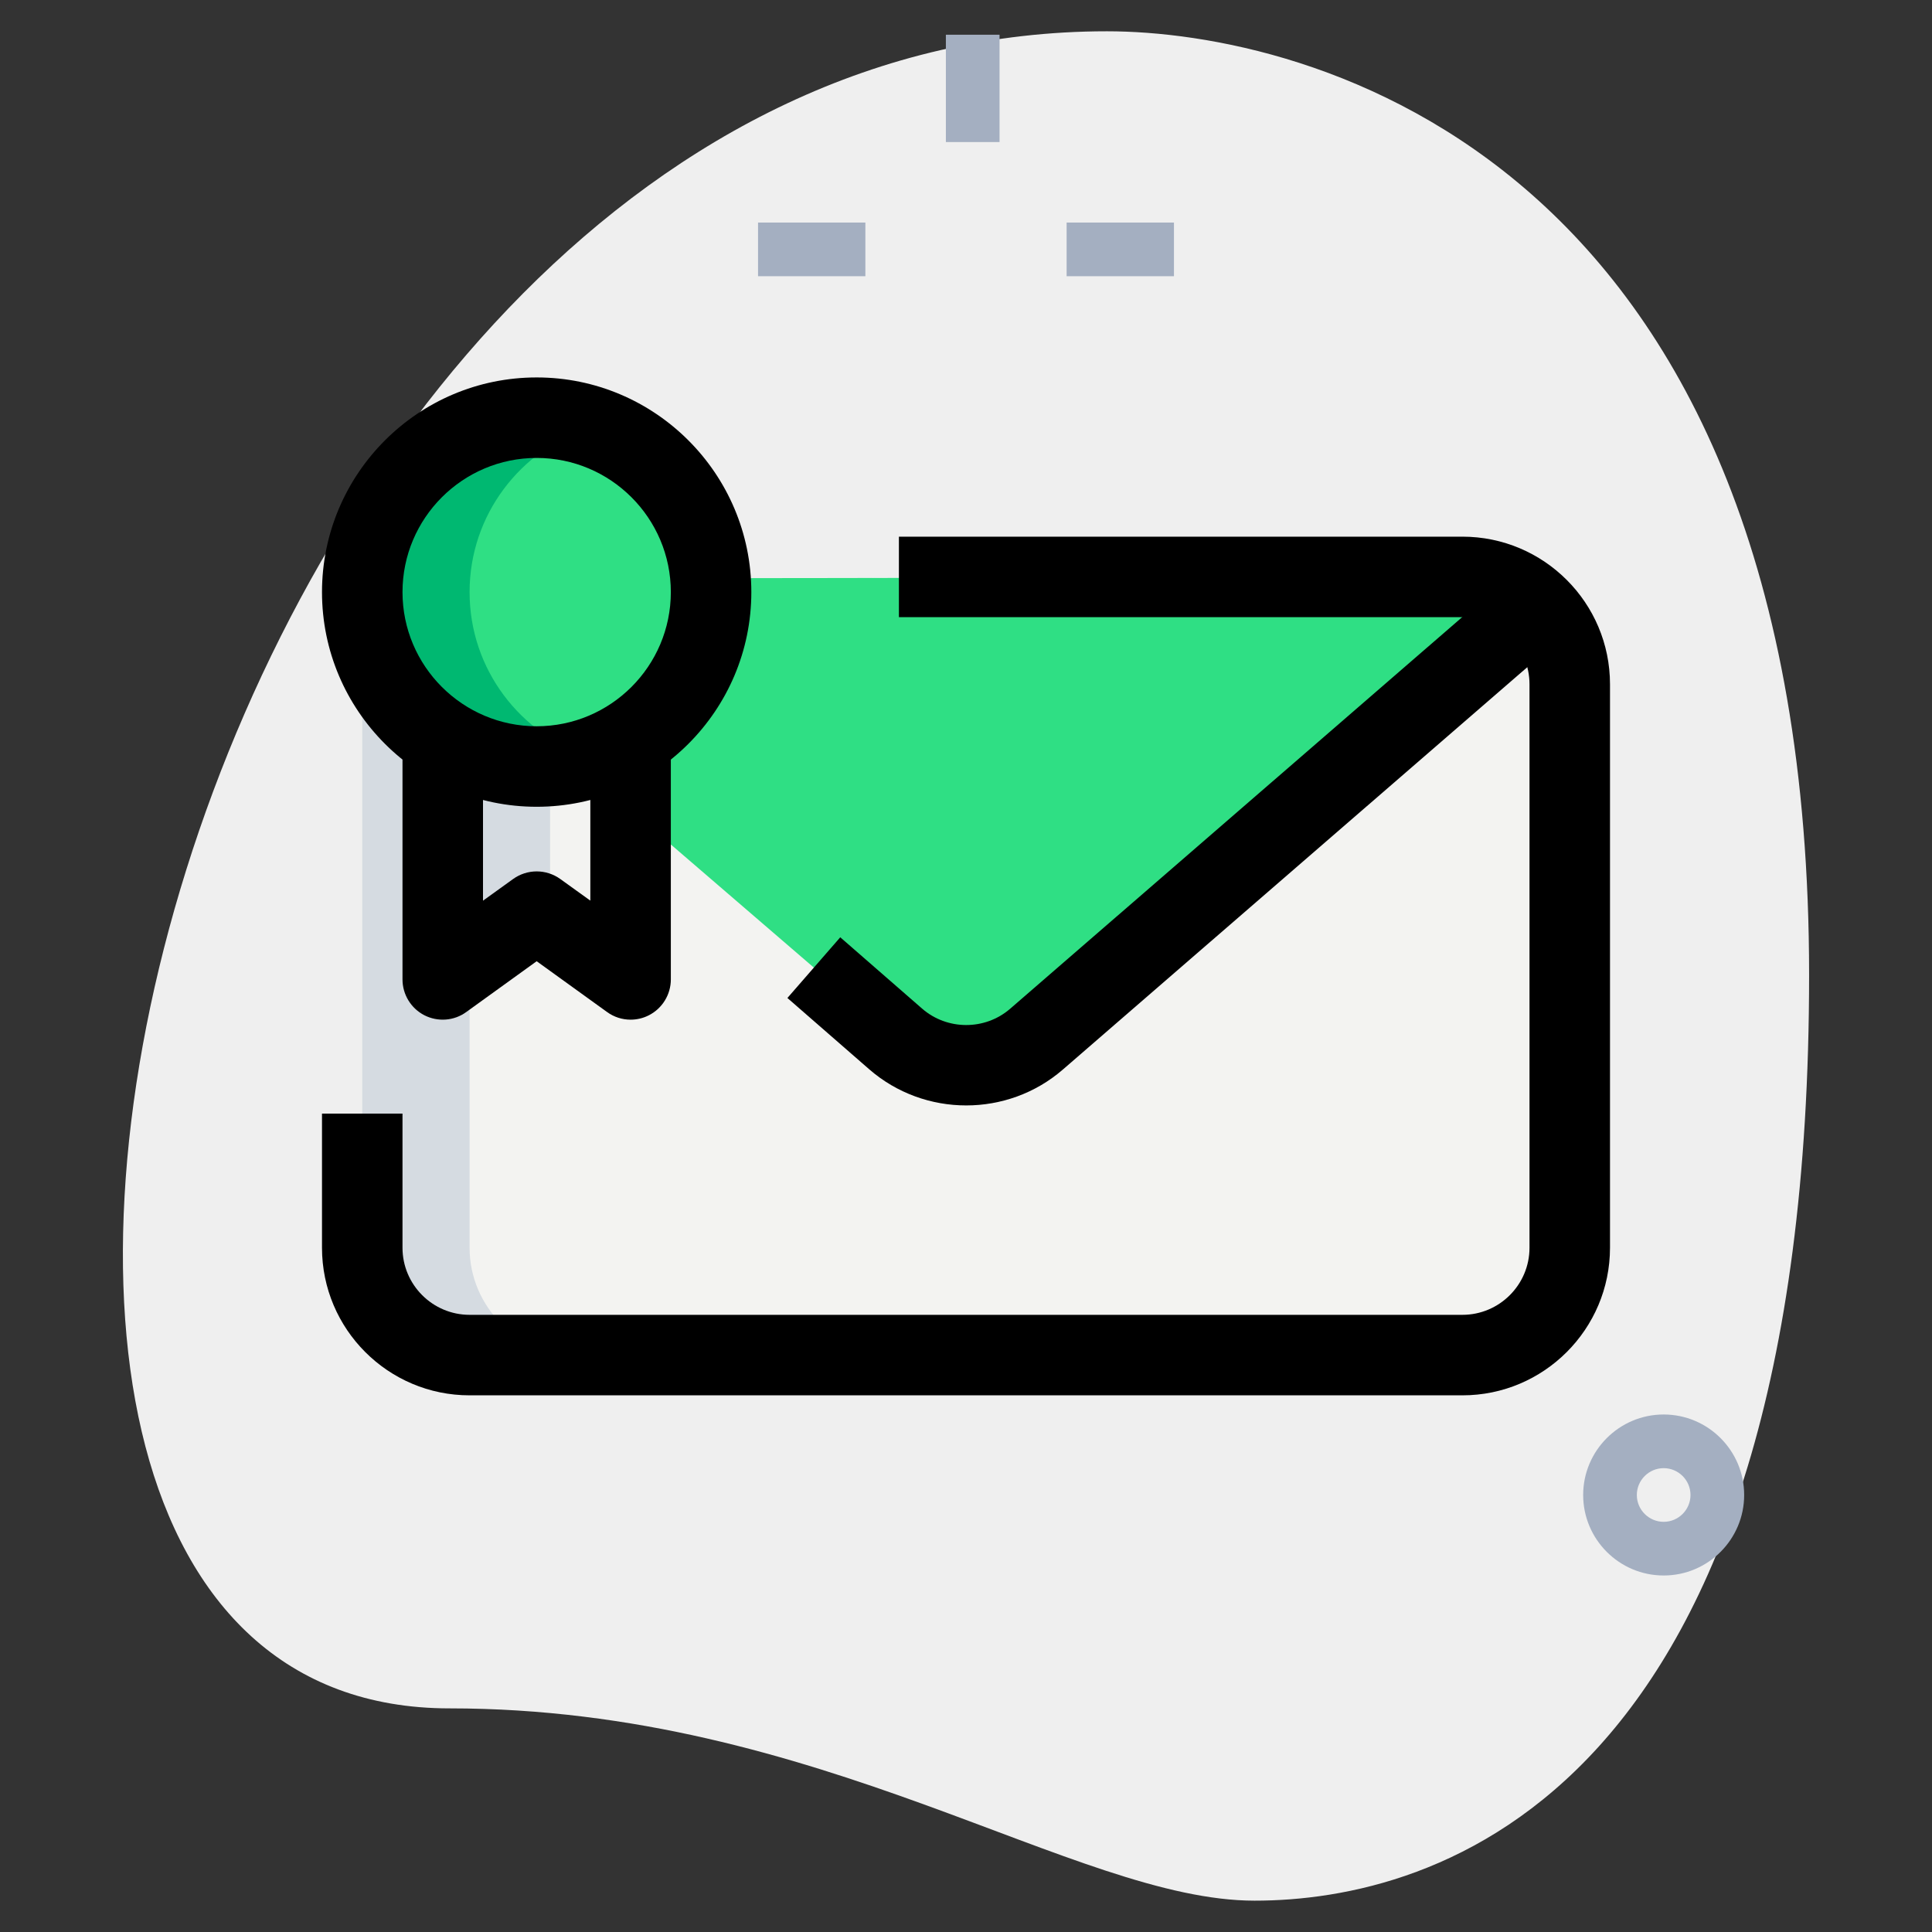 <svg id="LINE" enable-background="new 0 0 36 36" height="512" viewBox="0 0 36 36" width="512" xmlns="http://www.w3.org/2000/svg"><rect x="0" y="0" width="36" height="36" fill="#333333" stroke="none"/><g><path d="m8.377 31.833c6.917 0 11.667 3.583 15 3.583s10.333-1.916 10.333-17.249-9.417-17.584-13.083-17.584c-17.167 0-24.5 31.25-12.25 31.25z" fill="#efefef"/></g><g><path d="m19.875 4.147h2v1h-2z" fill="#a4afc1"/></g><g><path d="m14.125 4.147h2v1h-2z" fill="#a4afc1"/></g><g><path d="m17.625.647h1v2h-1z" fill="#a4afc1"/></g><g><path d="m31 29.357c-.827 0-1.5-.673-1.5-1.5s.673-1.5 1.5-1.5 1.5.673 1.5 1.5-.673 1.5-1.5 1.5zm0-2c-.276 0-.5.225-.5.5s.224.5.5.5.5-.225.5-.5-.224-.5-.5-.5z" fill="#a4afc1"/></g><g><path d="m16.75 10.75h10.5c1.105 0 2 .895 2 2v10.5c0 1.105-.895 2-2 2h-18.5c-1.105 0-2-.895-2-2v-2.5-9.717z" fill="#f3f3f1"/></g><g><path d="m28.62 11.3-9.306 8.064c-.753.653-1.873.651-2.624-.004l-1.525-1.33-8.415-7.245 20.5-.035z" fill="#2fdf84"/></g><g><path d="m11.75 13.772v4.478l-1.75-1.264-1.75 1.264v-4.439z" fill="#f3f3f1"/></g><g><path d="m8.75 23.25v-12.124h-2v12.124c0 1.1.9 2 2 2h2c-1.1 0-2-.9-2-2z" fill="#d5dbe1"/></g><g><path d="m10.25 13.811 1.5-.017v-.022l-3.5.039v4.439l1.75-1.264.25.18z" fill="#d5dbe1"/></g><g><path d="m11 17.708.75.542v-1.084z" fill="#d5dbe1"/></g><g><circle cx="10" cy="11.033" fill="#2fdf84" r="3.25"/></g><g><path d="m8.75 11.033c0-1.443.948-2.653 2.25-3.077-.317-.103-.649-.173-1-.173-1.795 0-3.25 1.455-3.25 3.25s1.455 3.25 3.25 3.25c.351 0 .683-.07 1-.173-1.302-.424-2.25-1.633-2.25-3.077z" fill="#00b871"/></g><g><path d="m10 15.033c-2.206 0-4-1.794-4-4s1.794-4 4-4 4 1.794 4 4-1.794 4-4 4zm0-6.5c-1.378 0-2.5 1.121-2.5 2.5s1.122 2.5 2.5 2.5 2.5-1.121 2.5-2.5-1.122-2.5-2.5-2.5z"/></g><g><path d="m11.75 19c-.155 0-.309-.048-.439-.143l-1.311-.946-1.311.946c-.228.167-.531.188-.781.061-.25-.128-.408-.387-.408-.668v-4.439h1.5v2.972l.561-.404c.263-.189.616-.189.879 0l.56.403v-3.011h1.5v4.479c0 .281-.158.54-.409.668-.107.055-.224.082-.341.082z"/></g><g><path d="m27.25 26h-18.5c-1.517 0-2.75-1.233-2.75-2.75v-2.5h1.5v2.5c0 .689.561 1.25 1.25 1.25h18.5c.689 0 1.25-.561 1.25-1.25v-10.5c0-.689-.561-1.25-1.25-1.25h-10.5v-1.5h10.5c1.517 0 2.75 1.233 2.75 2.75v10.5c0 1.517-1.233 2.75-2.75 2.75z"/></g><g><path d="m18.004 20.598c-.646 0-1.292-.225-1.807-.673l-1.525-1.329.985-1.131 1.525 1.329c.466.406 1.171.409 1.64.003l9.307-8.063.982 1.133-9.307 8.063c-.513.445-1.157.668-1.8.668z"/></g></svg>